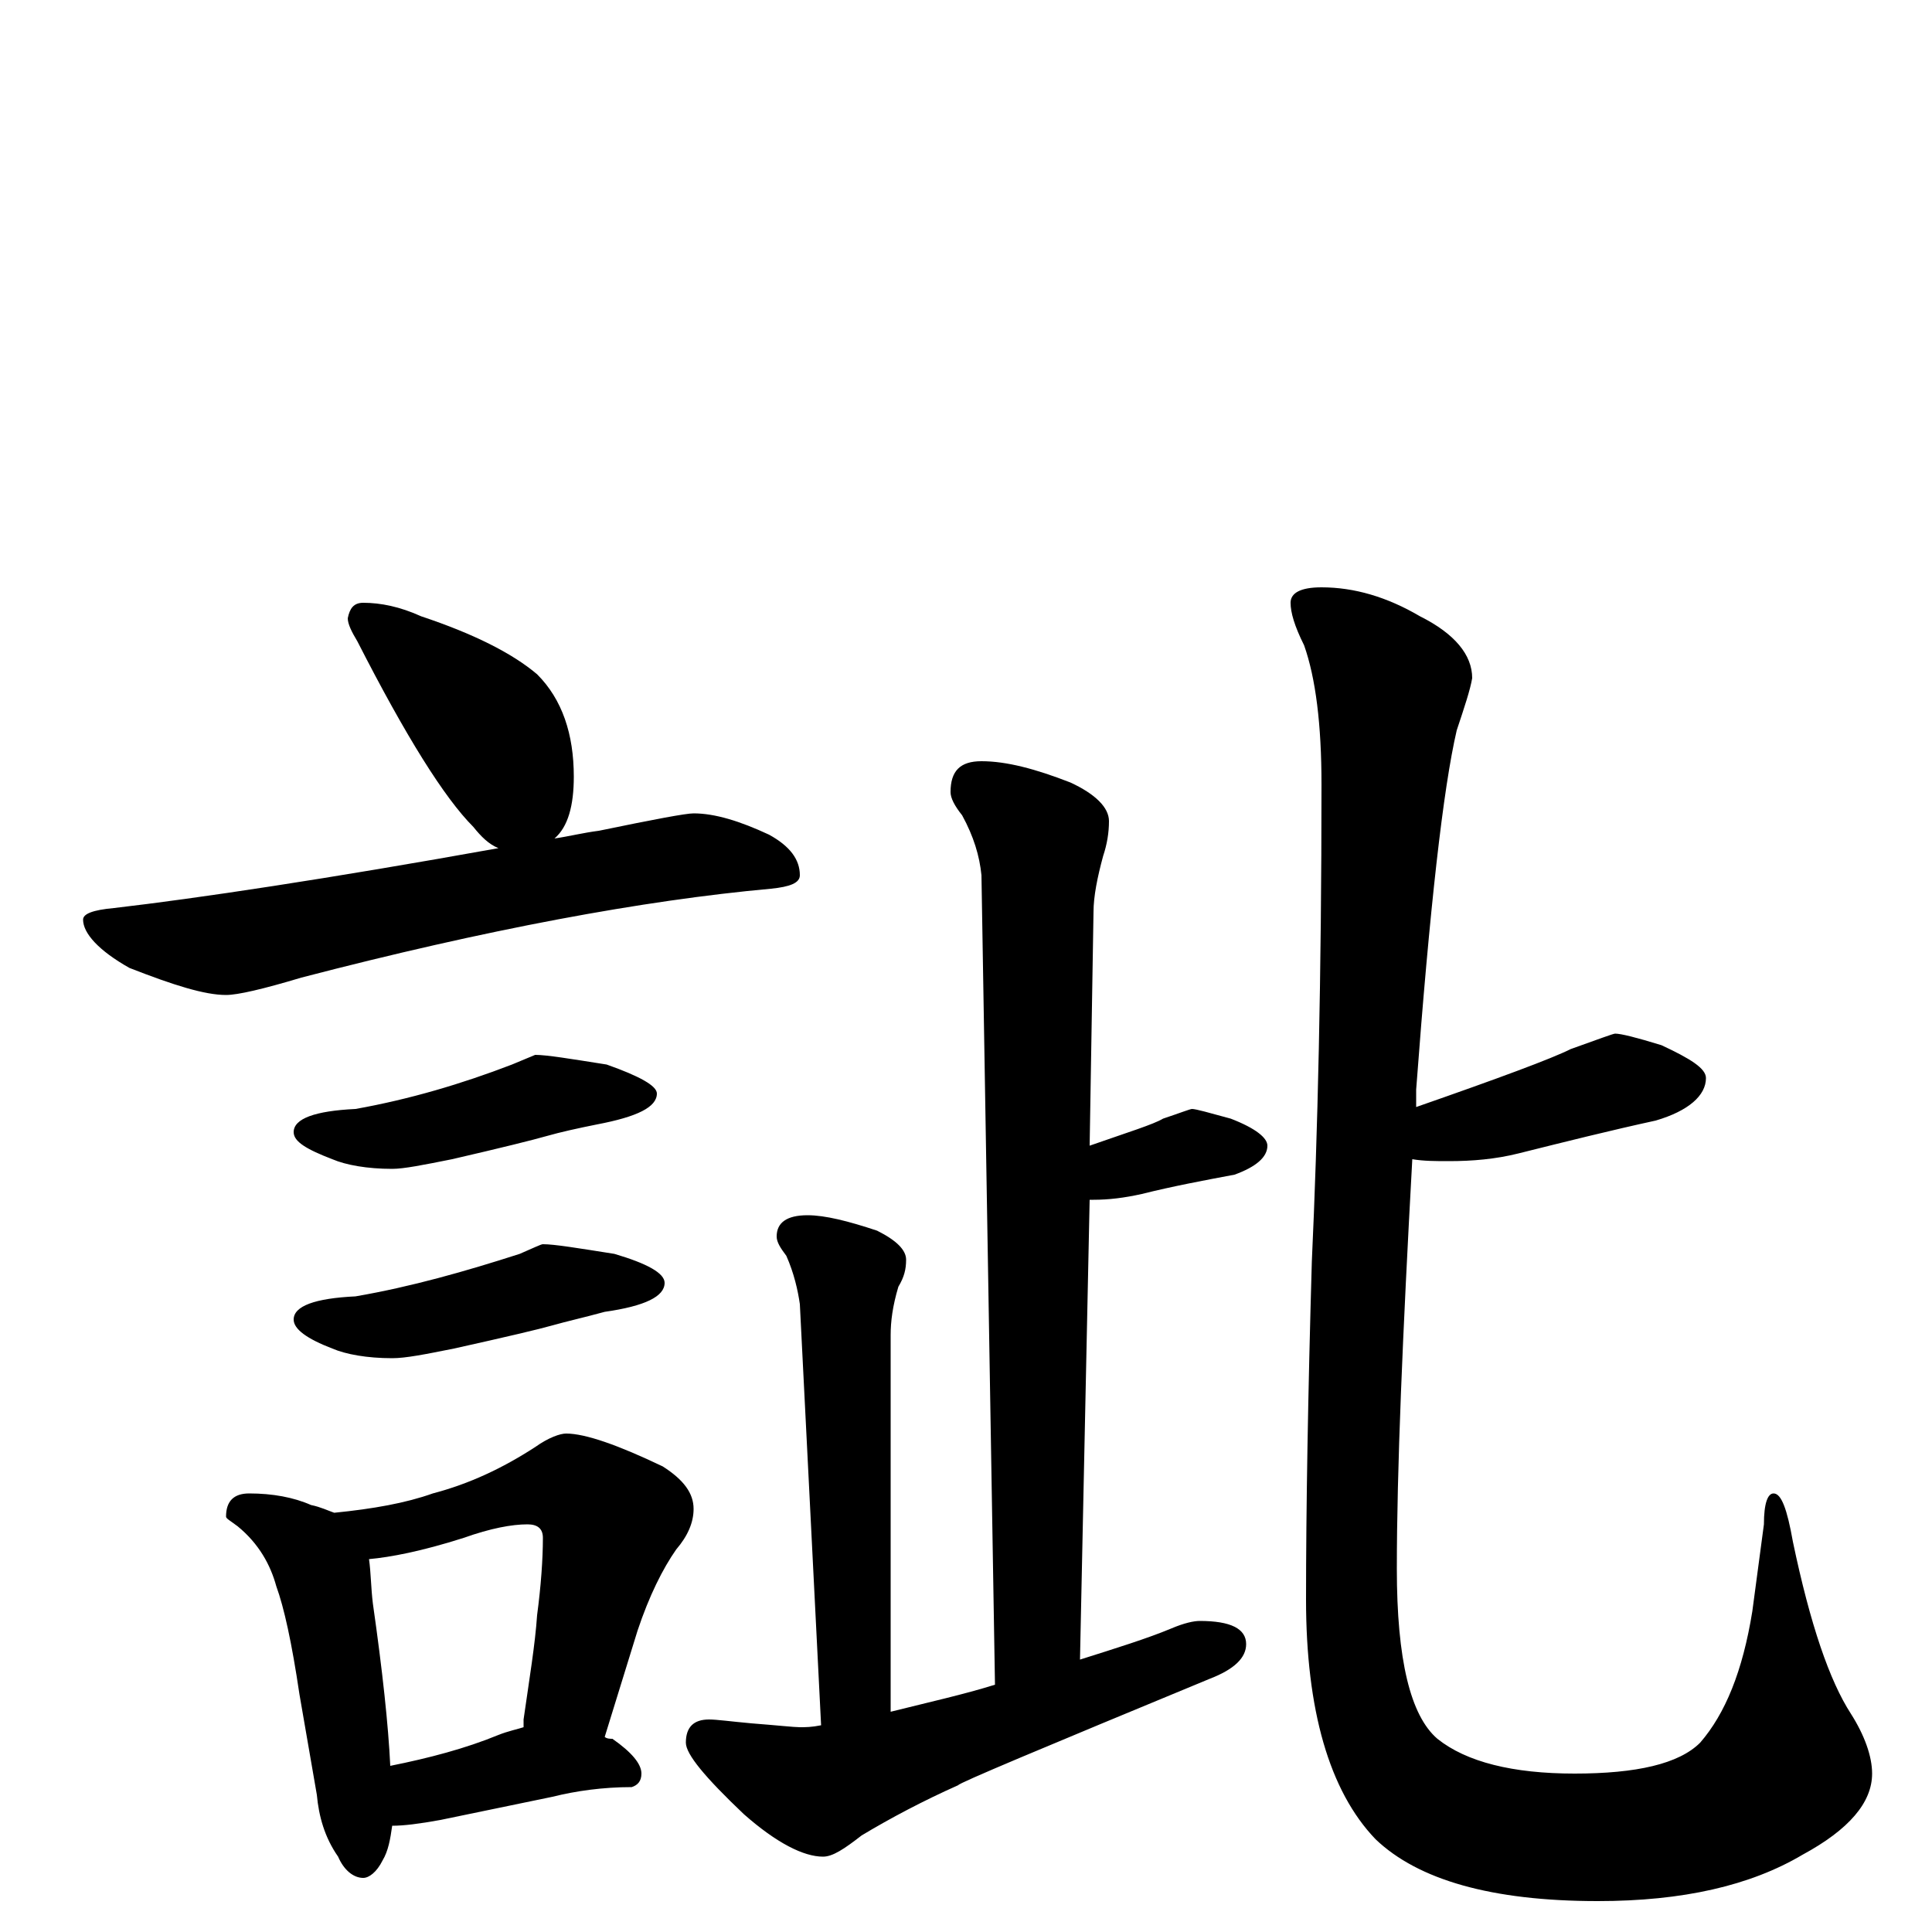 <?xml version="1.0" encoding="utf-8" ?>
<!DOCTYPE svg PUBLIC "-//W3C//DTD SVG 1.1//EN" "http://www.w3.org/Graphics/SVG/1.1/DTD/svg11.dtd">
<svg version="1.1" id="Layer_1" xmlns="http://www.w3.org/2000/svg" xmlns:xlink="http://www.w3.org/1999/xlink" x="0px" y="145px" width="1000px" height="1000px" viewBox="0 0 1000 1000" enable-background="new 0 0 1000 1000" xml:space="preserve">
<g id="Layer_1">
<path id="glyph" transform="matrix(1 0 0 -1 0 1000)" d="M188,688C197,688 207,686 218,681C245,672 265,662 278,651C291,638 297,620 297,598C297,583 294,572 287,566C294,567 302,569 310,570C339,576 355,579 359,579C370,579 383,575 398,568C409,562 414,555 414,547C414,543 409,541 399,540C333,534 252,519 156,494C136,488 123,485 117,485C106,485 90,490 67,499C51,508 43,517 43,524C43,527 48,529 59,530C102,535 169,545 258,561C253,563 249,567 245,572C230,587 210,619 185,668C182,673 180,677 180,680C181,685 183,688 188,688M277,454C283,454 295,452 314,449C331,443 340,438 340,434C340,427 330,422 309,418C299,416 290,414 283,412C276,410 260,406 234,400C219,397 209,395 203,395C190,395 179,397 172,400C159,405 152,409 152,414C152,421 163,425 184,426C212,431 239,439 265,449M281,356C287,356 299,354 318,351C335,346 344,341 344,336C344,329 334,324 313,321C302,318 293,316 286,314C279,312 262,308 235,302C220,299 210,297 203,297C190,297 179,299 172,302C159,307 152,312 152,317C152,324 163,328 184,329C213,334 241,342 269,351C276,354 280,356 281,356M129,227C141,227 152,225 161,221C166,220 170,218 173,217C193,219 210,222 224,227C243,232 260,240 277,251C284,256 290,258 293,258C303,258 320,252 343,241C354,234 359,227 359,219C359,212 356,205 350,198C343,188 336,174 330,156l-17,-55C314,100 316,100 317,100C327,93 332,87 332,82C332,78 330,76 327,75C312,75 298,73 286,70l-58,-12C217,56 209,55 203,55C202,48 201,42 198,37C195,31 191,28 188,28C183,28 178,32 175,39C168,49 165,60 164,71l-9,52C151,150 147,168 143,179C140,190 134,201 123,210C119,213 117,214 117,215C117,223 121,227 129,227M202,86C222,90 241,95 258,102C263,104 268,105 271,106C271,107 271,109 271,110C274,131 277,149 278,164C280,179 281,193 281,204C281,209 278,211 273,211C265,211 254,209 240,204C218,197 202,194 191,193C192,186 192,178 193,170C198,135 201,107 202,86M508,606C521,606 536,602 554,595C567,589 574,582 574,575C574,569 573,563 571,557C568,546 566,536 566,528l-2,-121C584,414 597,418 602,421C611,424 616,426 617,426C619,426 626,424 637,421C650,416 656,411 656,407C656,401 650,396 639,392C623,389 607,386 591,382C582,380 574,379 566,379C565,379 565,379 564,379l-5,-238C578,147 594,152 606,157C613,160 618,161 621,161C637,161 645,157 645,149C645,142 639,136 626,131C539,95 496,77 496,76C478,68 461,59 446,50C437,43 431,39 426,39C416,39 402,46 385,61C365,80 355,92 355,98C355,106 359,110 367,110C371,110 378,109 389,108C402,107 411,106 414,106C417,106 420,106 425,107l-11,218C413,332 411,341 407,350C404,354 402,357 402,360C402,367 407,371 418,371C427,371 439,368 454,363C464,358 469,353 469,348C469,343 468,339 465,334C462,324 461,316 461,309l0,-195C481,119 499,123 515,128l-7,419C507,557 504,567 498,578C494,583 492,587 492,590C492,601 497,606 508,606M836,465C839,465 847,463 860,459C875,452 883,447 883,442C883,433 874,425 857,420C834,415 810,409 786,403C774,400 762,399 750,399C743,399 737,399 731,400C726,309 723,239 723,188C723,141 730,112 744,100C759,88 783,82 815,82C847,82 869,87 880,98C893,113 902,135 907,166l6,45C913,222 915,227 918,227C922,227 925,219 928,202C937,159 947,130 958,113C965,102 969,91 969,82C969,67 957,53 933,40C906,24 871,16 827,16C772,16 734,27 712,48C688,73 676,115 676,172C676,219 677,278 679,347C682,412 684,494 684,594C684,625 681,649 675,666C670,676 668,683 668,688C668,693 673,696 684,696C701,696 718,691 735,681C753,672 762,661 762,649C761,643 758,634 754,622C747,592 740,530 733,436C733,433 733,430 733,427C776,442 803,452 813,457C827,462 835,465 836,465z"/>
</g>
</svg>
